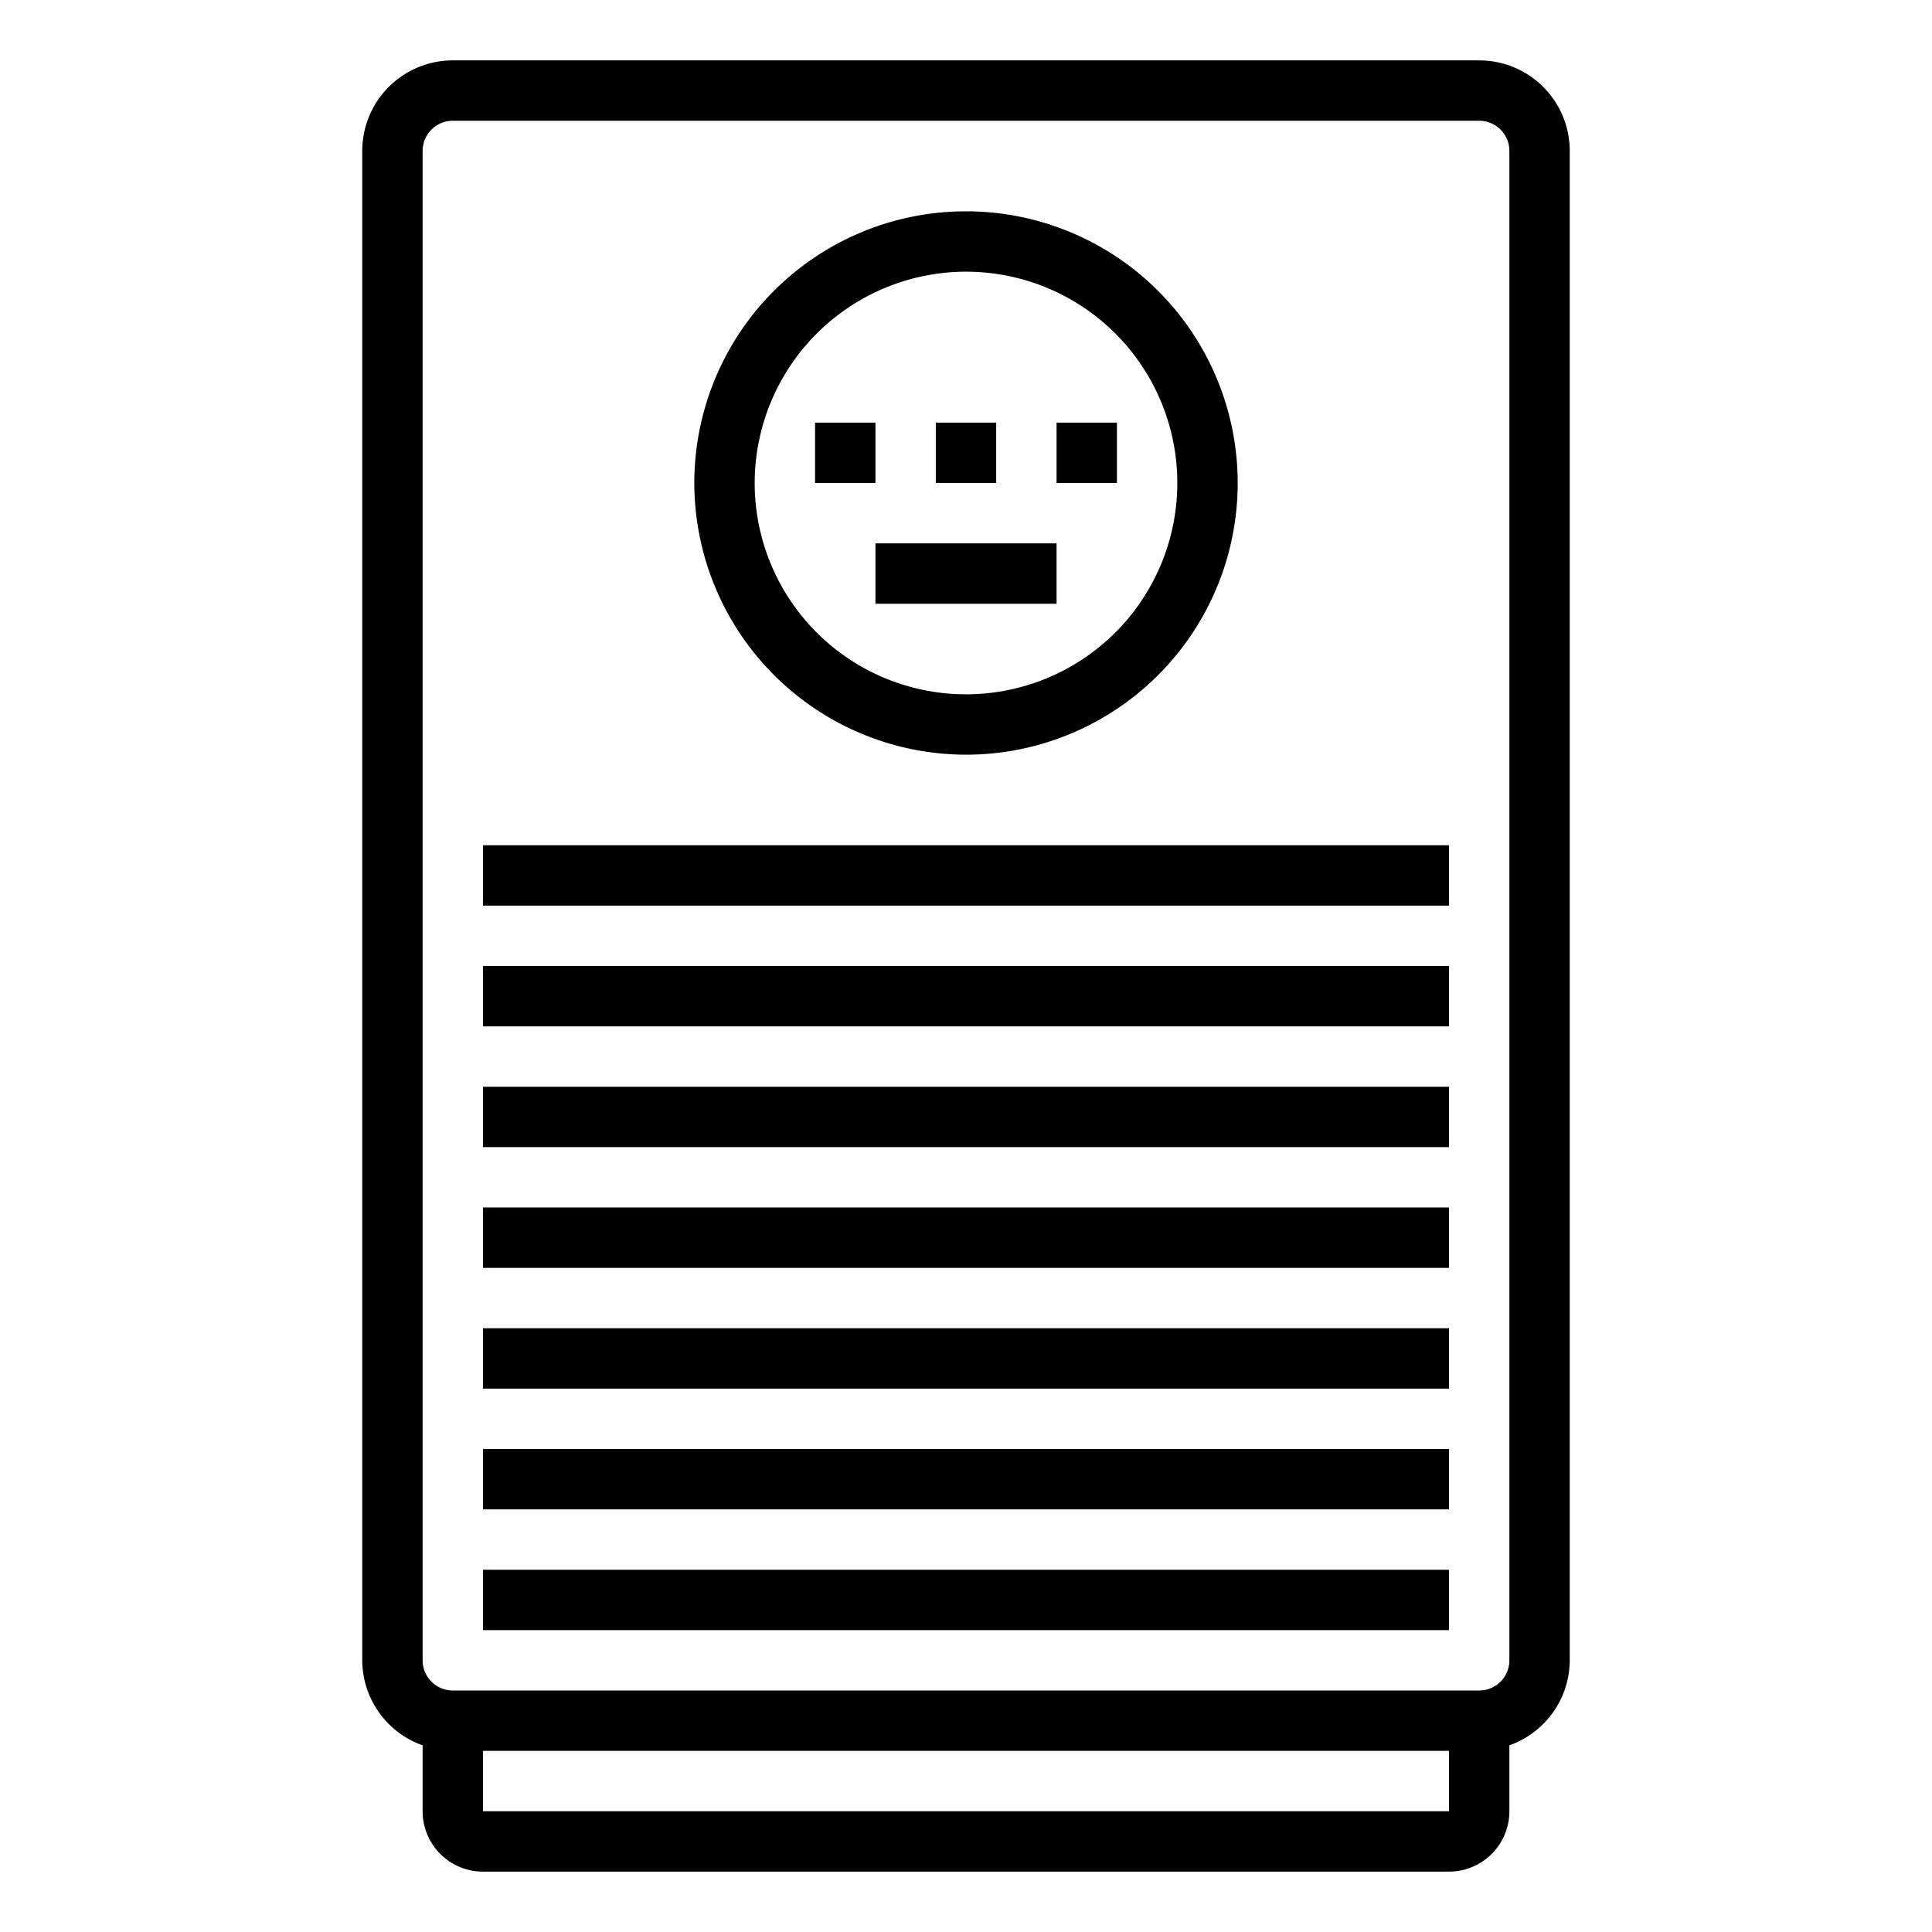 <svg xmlns="http://www.w3.org/2000/svg" viewBox="0 0 64 64" x="0px" y="0px"><g data-name="Air Filter"><path d="M49,2H15a3,3,0,0,0-3,3V55a3,3,0,0,0,2,2.816V60a2,2,0,0,0,2,2H48a2,2,0,0,0,2-2V57.816A3,3,0,0,0,52,55V5A3,3,0,0,0,49,2ZM16,60V58H48v2Zm34-5a1,1,0,0,1-1,1H15a1,1,0,0,1-1-1V5a1,1,0,0,1,1-1H49a1,1,0,0,1,1,1Z"></path><rect x="16" y="28" width="32" height="2"></rect><rect x="16" y="32" width="32" height="2"></rect><rect x="16" y="36" width="32" height="2"></rect><rect x="16" y="40" width="32" height="2"></rect><rect x="16" y="44" width="32" height="2"></rect><rect x="16" y="48" width="32" height="2"></rect><rect x="16" y="52" width="32" height="2"></rect><path d="M32,25a9,9,0,1,0-9-9A9.011,9.011,0,0,0,32,25ZM32,9a7,7,0,1,1-7,7A7.008,7.008,0,0,1,32,9Z"></path><rect x="27" y="14" width="2" height="2"></rect><rect x="31" y="14" width="2" height="2"></rect><rect x="35" y="14" width="2" height="2"></rect><rect x="29" y="18" width="6" height="2"></rect></g></svg>